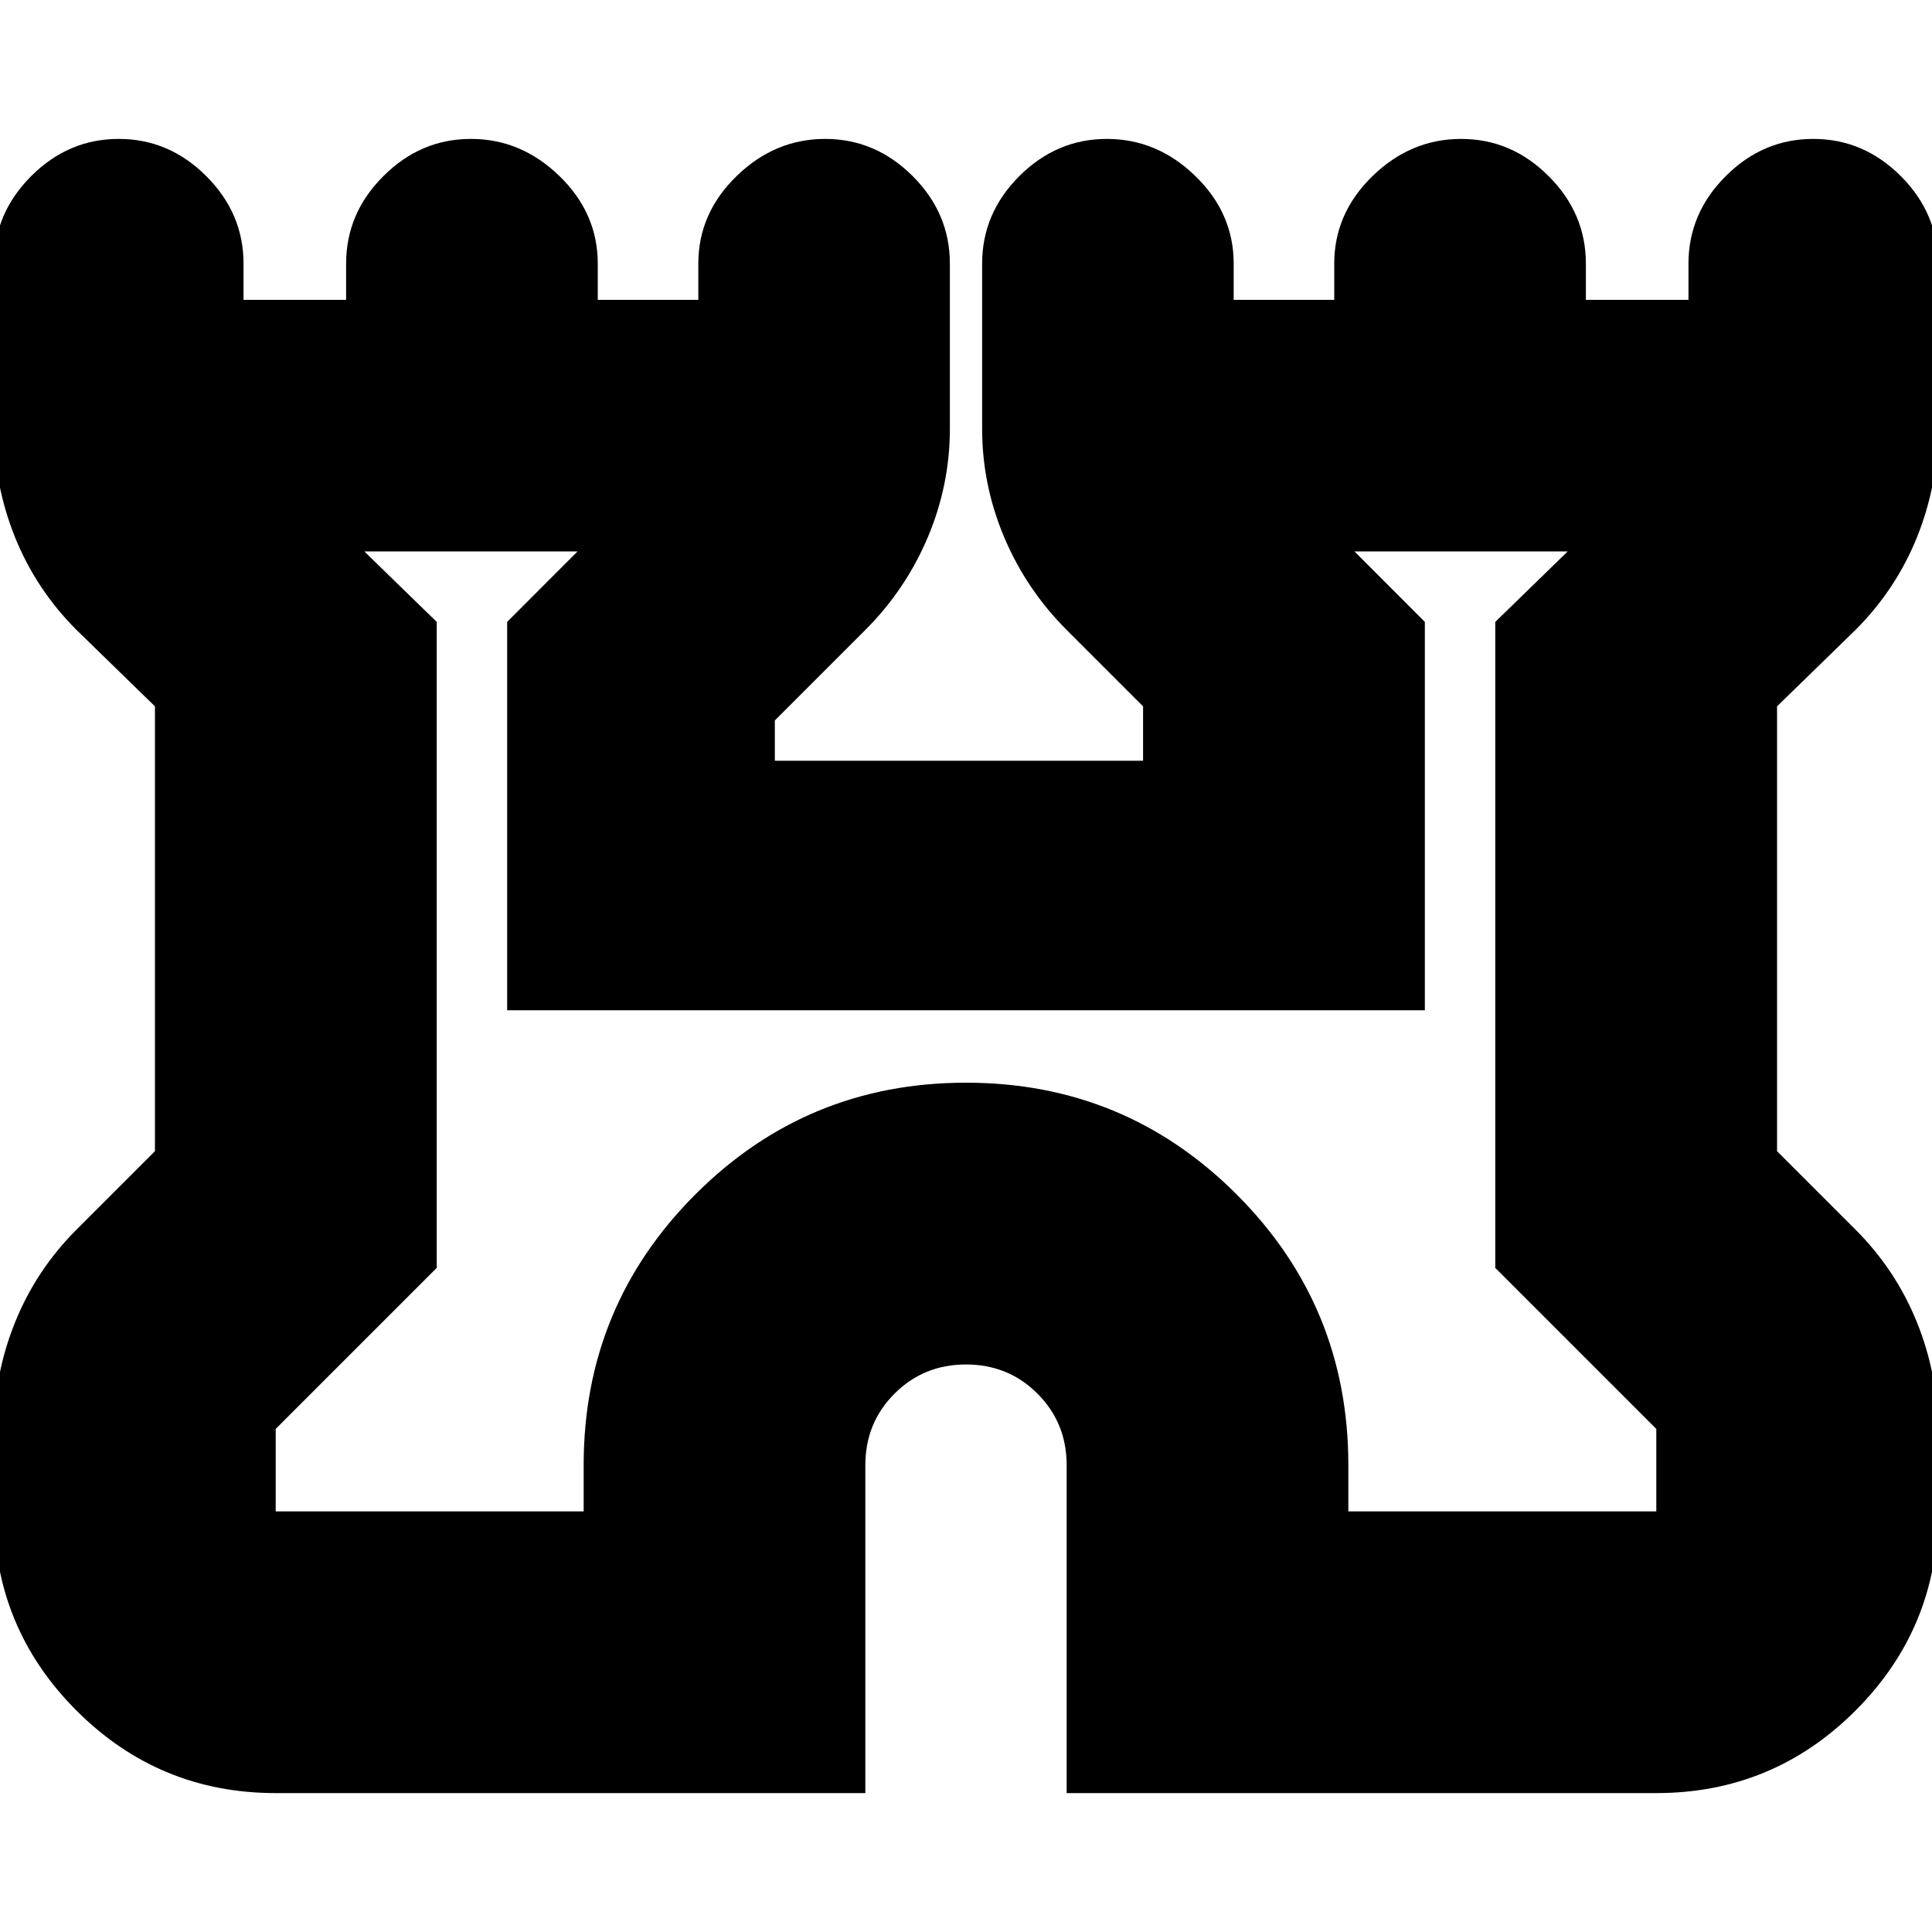 <svg xmlns="http://www.w3.org/2000/svg" height="20" width="20"><path d="M2.854 18.562Q1.646 18.562 0.792 17.708Q-0.062 16.854 -0.062 15.646V14.812Q-0.062 14.229 0.156 13.688Q0.375 13.146 0.792 12.729L1.604 11.917V7.312L0.792 6.521Q0.375 6.104 0.156 5.563Q-0.062 5.021 -0.062 4.438V2.729Q-0.062 2.208 0.323 1.823Q0.708 1.438 1.229 1.438Q1.75 1.438 2.135 1.823Q2.521 2.208 2.521 2.729V3.104H3.583V2.729Q3.583 2.208 3.969 1.823Q4.354 1.438 4.875 1.438Q5.396 1.438 5.792 1.823Q6.188 2.208 6.188 2.729V3.104H7.229V2.729Q7.229 2.208 7.625 1.823Q8.021 1.438 8.542 1.438Q9.062 1.438 9.448 1.823Q9.833 2.208 9.833 2.729V4.438Q9.833 5.021 9.604 5.563Q9.375 6.104 8.958 6.521L8.021 7.458V7.875H11.833V7.312L11.042 6.521Q10.625 6.104 10.396 5.563Q10.167 5.021 10.167 4.438V2.729Q10.167 2.208 10.552 1.823Q10.938 1.438 11.458 1.438Q11.979 1.438 12.375 1.823Q12.771 2.208 12.771 2.729V3.104H13.812V2.729Q13.812 2.208 14.208 1.823Q14.604 1.438 15.125 1.438Q15.646 1.438 16.031 1.823Q16.417 2.208 16.417 2.729V3.104H17.479V2.729Q17.479 2.208 17.865 1.823Q18.25 1.438 18.771 1.438Q19.292 1.438 19.677 1.823Q20.062 2.208 20.062 2.729V4.438Q20.062 5.021 19.844 5.563Q19.625 6.104 19.208 6.521L18.396 7.312V11.917L19.208 12.729Q19.625 13.146 19.844 13.688Q20.062 14.229 20.062 14.812V15.646Q20.062 16.854 19.208 17.708Q18.354 18.562 17.146 18.562H11.042V15.167Q11.042 14.729 10.74 14.427Q10.438 14.125 10 14.125Q9.562 14.125 9.26 14.427Q8.958 14.729 8.958 15.167V18.562ZM2.854 15.646H6.042V15.167Q6.042 13.521 7.198 12.365Q8.354 11.208 10 11.208Q11.646 11.208 12.802 12.365Q13.958 13.521 13.958 15.167V15.646H17.146V14.792L15.479 13.125V6.438L16.229 5.708H14.021L14.75 6.438V10.458H5.25V6.438L5.979 5.708H3.771L4.521 6.438V13.125L2.854 14.792ZM10 10.667Q10 10.667 10 10.667Q10 10.667 10 10.667Q10 10.667 10 10.667Q10 10.667 10 10.667Z"/></svg>